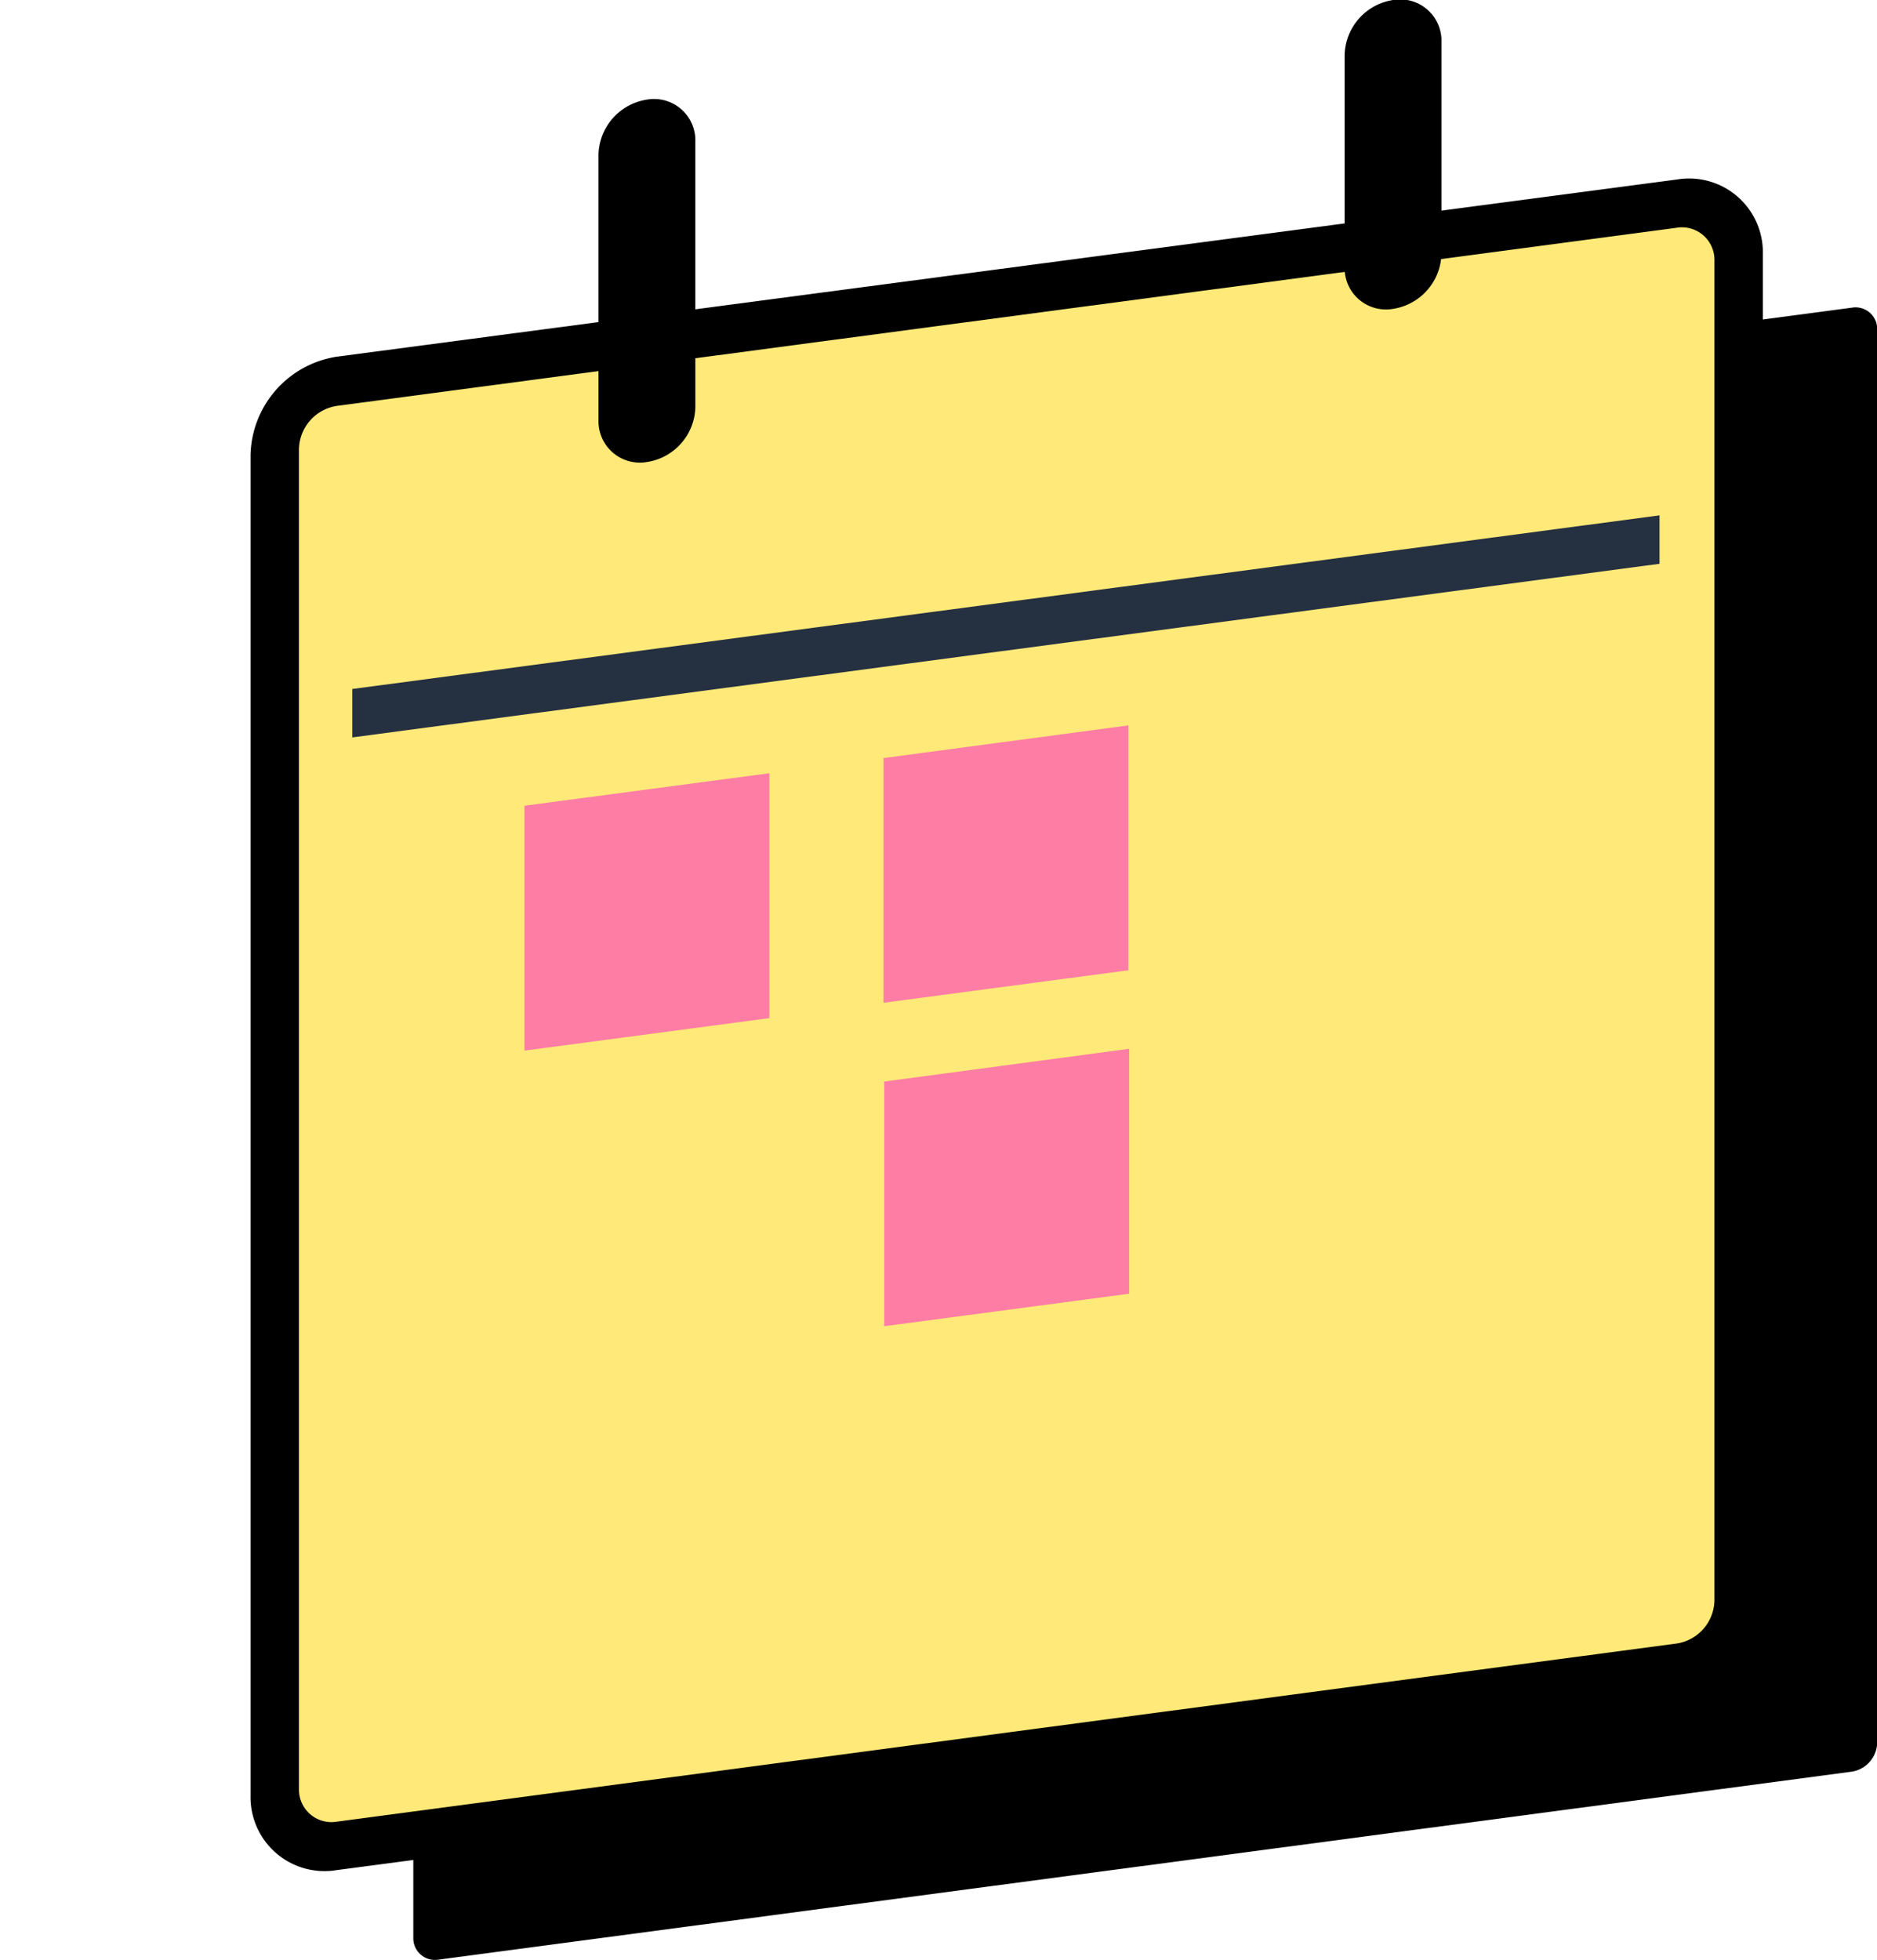 <svg xmlns="http://www.w3.org/2000/svg" viewBox="0 0 95.37 99.56"><defs><style>.cls-1{fill:#ffe979;}.cls-2{fill:none;}.cls-3{fill:#253041;}.cls-4{fill:#fd7da5;}</style></defs><g id="Capa_2" data-name="Capa 2"><g id="Capa_12" data-name="Capa 12"><path d="M94.08,90,22.27,99.55A1.1,1.1,0,0,1,21,98.44V26.62a1.52,1.52,0,0,1,1.28-1.45l71.81-9.54a1.1,1.1,0,0,1,1.29,1.11V88.55A1.53,1.53,0,0,1,94.08,90Z"/><path class="cls-1" d="M87.06,84.47,15.24,94A1.1,1.1,0,0,1,14,92.9V21.09a1.5,1.5,0,0,1,1.28-1.45L87.06,10.1a1.09,1.09,0,0,1,1.28,1.11V83A1.51,1.51,0,0,1,87.06,84.47Z"/><path d="M85.19,86,17.11,95a3.76,3.76,0,0,1-4.38-3.8V23.12a5.17,5.17,0,0,1,4.38-5l68.08-9a3.75,3.75,0,0,1,4.38,3.79V81A5.17,5.17,0,0,1,85.19,86ZM17.11,20.62a2.27,2.27,0,0,0-1.92,2.18V90.87a1.65,1.65,0,0,0,1.92,1.67l68.08-9.05a2.26,2.26,0,0,0,1.92-2.17V13.24a1.65,1.65,0,0,0-1.92-1.67Z"/><path d="M32.87,23.47a2.1,2.1,0,0,1-2.46-2.13V7.84a2.9,2.9,0,0,1,2.46-2.78,2.1,2.1,0,0,1,2.46,2.13v13.5A2.89,2.89,0,0,1,32.87,23.47Z"/><path d="M70.78,15.69a2.1,2.1,0,0,1-2.46-2.13V2.81A2.9,2.9,0,0,1,70.78,0a2.1,2.1,0,0,1,2.46,2.13V12.9A2.9,2.9,0,0,1,70.78,15.69Z"/><line class="cls-2" y1="86.14" x2="79.9" y2="75.52"/><polygon class="cls-3" points="84.32 28.64 17.9 37.46 17.9 35 84.32 26.18 84.32 28.64"/><polygon class="cls-4" points="39.09 51.72 26.65 53.37 26.65 40.93 39.09 39.28 39.09 51.72"/><polygon class="cls-4" points="57.33 49.29 44.89 50.94 44.89 38.51 57.33 36.85 57.33 49.29"/><polygon class="cls-4" points="57.37 65.72 44.93 67.37 44.93 54.94 57.37 53.28 57.37 65.72"/></g></g></svg>